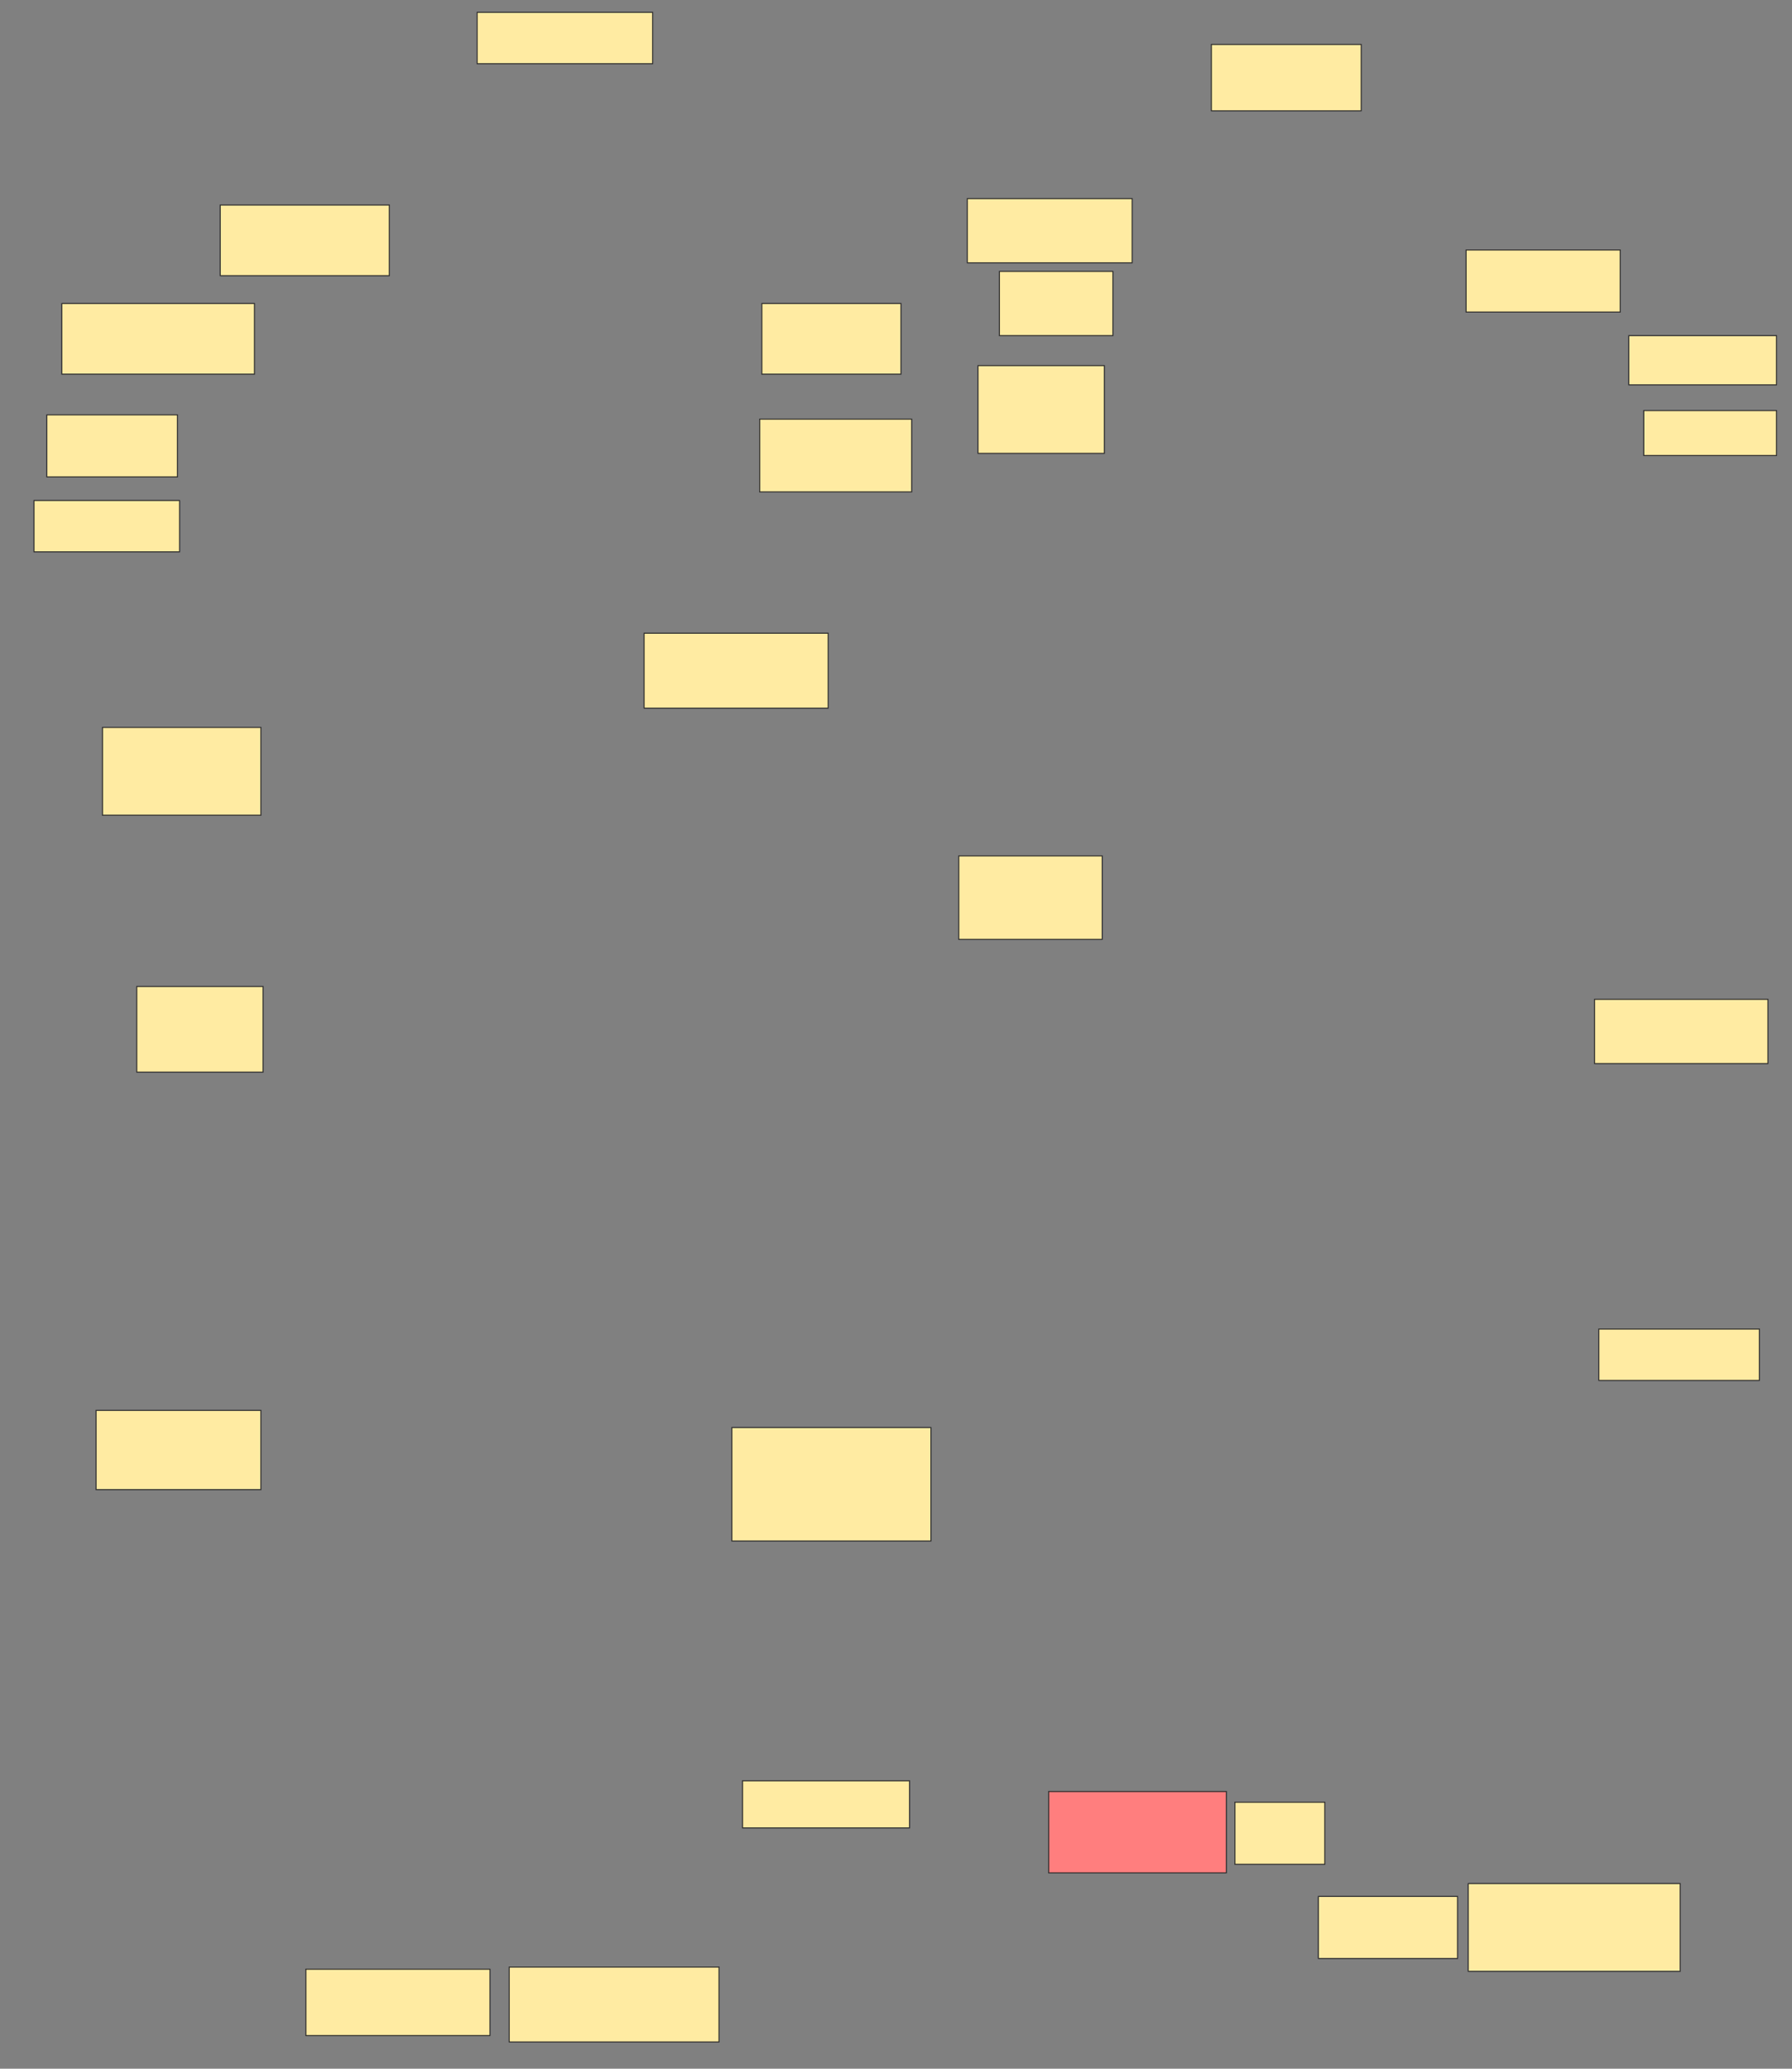 <svg xmlns="http://www.w3.org/2000/svg" width="1744" height="2013">
 <rect width="100%" height="100%" fill="#808080" stroke="none"/>
 <!-- Created with Image Occlusion Enhanced -->
 <g>
  <title>Labels</title>
 </g>
 <g>
  <title>Masks</title>
  <g id="02ff0ad4ddd44211804eb2025152d175-ao-1">
   <rect stroke="#2D2D2D" height="50" width="170.833" y="12" x="464.333" fill="#FFEBA2"/>
   <rect height="62.5" width="160.417" y="193.25" x="941.417" stroke-linecap="null" stroke-linejoin="null" stroke-dasharray="null" stroke="#2D2D2D" fill="#FFEBA2"/>
  </g>
  <g id="02ff0ad4ddd44211804eb2025152d175-ao-2">
   <rect height="70.833" width="147.917" y="407.833" x="739.333" stroke-linecap="null" stroke-linejoin="null" stroke-dasharray="null" stroke="#2D2D2D" fill="#FFEBA2"/>
   <rect height="60.417" width="150" y="243.25" x="1426.833" stroke-linecap="null" stroke-linejoin="null" stroke-dasharray="null" stroke="#2D2D2D" fill="#FFEBA2"/>
  </g>
  <g id="02ff0ad4ddd44211804eb2025152d175-ao-3">
   <rect height="81.25" width="139.583" y="832.833" x="933.083" stroke-linecap="null" stroke-linejoin="null" stroke-dasharray="null" stroke="#2D2D2D" fill="#FFEBA2"/>
   <rect height="77.083" width="160.417" y="1372.417" x="93.5" stroke-linecap="null" stroke-linejoin="null" stroke-dasharray="null" stroke="#2D2D2D" fill="#FFEBA2"/>
  </g>
  <g id="02ff0ad4ddd44211804eb2025152d175-ao-4">
   <rect height="64.583" width="145.833" y="43.25" x="1178.917" stroke-linecap="null" stroke-linejoin="null" stroke-dasharray="null" stroke="#2D2D2D" fill="#FFEBA2"/>
   <rect height="68.75" width="164.583" y="199.5" x="214.333" stroke-linecap="null" stroke-linejoin="null" stroke-dasharray="null" stroke="#2D2D2D" fill="#FFEBA2"/>
  </g>
  <g id="02ff0ad4ddd44211804eb2025152d175-ao-5">
   <rect height="47.917" width="143.75" y="326.583" x="1585.167" stroke-linecap="null" stroke-linejoin="null" stroke-dasharray="null" stroke="#2D2D2D" fill="#FFEBA2"/>
   <rect height="50" width="141.667" y="487" x="33.083" stroke-linecap="null" stroke-linejoin="null" stroke-dasharray="null" stroke="#2D2D2D" fill="#FFEBA2"/>
  </g>
  <g id="02ff0ad4ddd44211804eb2025152d175-ao-6">
   <rect height="85.417" width="206.25" y="1832.833" x="1428.917" stroke-linecap="null" stroke-linejoin="null" stroke-dasharray="null" stroke="#2D2D2D" fill="#FFEBA2"/>
   <rect height="64.583" width="179.167" y="1916.167" x="297.667" stroke-linecap="null" stroke-linejoin="null" stroke-dasharray="null" stroke="#2D2D2D" fill="#FFEBA2"/>
  </g>
  <g id="02ff0ad4ddd44211804eb2025152d175-ao-7">
   <rect height="60.417" width="87.5" y="1753.667" x="1201.833" stroke-linecap="null" stroke-linejoin="null" stroke-dasharray="null" stroke="#2D2D2D" fill="#FFEBA2"/>
   <rect height="45.833" width="162.5" y="1732.833" x="722.667" stroke-linecap="null" stroke-linejoin="null" stroke-dasharray="null" stroke="#2D2D2D" fill="#FFEBA2"/>
  </g>
  <rect id="02ff0ad4ddd44211804eb2025152d175-ao-8" height="110.417" width="193.75" y="1389.083" x="712.25" stroke-linecap="null" stroke-linejoin="null" stroke-dasharray="null" stroke="#2D2D2D" fill="#FFEBA2"/>
  <rect id="02ff0ad4ddd44211804eb2025152d175-ao-9" height="72.917" width="204.167" y="1914.083" x="495.583" stroke-linecap="null" stroke-linejoin="null" stroke-dasharray="null" stroke="#2D2D2D" fill="#FFEBA2"/>
  <rect id="02ff0ad4ddd44211804eb2025152d175-ao-10" height="68.75" width="187.5" y="295.333" x="60.167" stroke-linecap="null" stroke-linejoin="null" stroke-dasharray="null" stroke="#2D2D2D" fill="#FFEBA2"/>
  <rect id="02ff0ad4ddd44211804eb2025152d175-ao-11" height="60.417" width="127.083" y="403.667" x="45.583" stroke-linecap="null" stroke-linejoin="null" stroke-dasharray="null" stroke="#2D2D2D" fill="#FFEBA2"/>
  <rect id="02ff0ad4ddd44211804eb2025152d175-ao-12" height="62.5" width="110.417" y="264.083" x="972.667" stroke-linecap="null" stroke-linejoin="null" stroke-dasharray="null" stroke="#2D2D2D" fill="#FFEBA2"/>
  <rect id="02ff0ad4ddd44211804eb2025152d175-ao-13" height="72.917" width="179.167" y="616.167" x="626.833" stroke-linecap="null" stroke-linejoin="null" stroke-dasharray="null" stroke="#2D2D2D" fill="#FFEBA2"/>
  <rect id="02ff0ad4ddd44211804eb2025152d175-ao-14" height="85.417" width="154.167" y="707.833" x="99.75" stroke-linecap="null" stroke-linejoin="null" stroke-dasharray="null" stroke="#2D2D2D" fill="#FFEBA2"/>
  <rect id="02ff0ad4ddd44211804eb2025152d175-ao-15" height="79.167" width="172.917" y="1743.25" x="1020.583" stroke-linecap="null" stroke-linejoin="null" stroke-dasharray="null" stroke="#2D2D2D" fill="#FF7E7E" class="qshape"/>
  <rect id="02ff0ad4ddd44211804eb2025152d175-ao-16" height="60.417" width="135.417" y="1845.333" x="1283.083" stroke-linecap="null" stroke-linejoin="null" stroke-dasharray="null" stroke="#2D2D2D" fill="#FFEBA2"/>
  <rect id="02ff0ad4ddd44211804eb2025152d175-ao-17" height="62.5" width="168.75" y="972.417" x="1551.833" stroke-linecap="null" stroke-linejoin="null" stroke-dasharray="null" stroke="#2D2D2D" fill="#FFEBA2"/>
  <rect id="02ff0ad4ddd44211804eb2025152d175-ao-18" height="50" width="156.25" y="1293.25" x="1556" stroke-linecap="null" stroke-linejoin="null" stroke-dasharray="null" stroke="#2D2D2D" fill="#FFEBA2"/>
  <rect id="02ff0ad4ddd44211804eb2025152d175-ao-19" height="43.75" width="129.167" y="399.5" x="1599.75" stroke-linecap="null" stroke-linejoin="null" stroke-dasharray="null" stroke="#2D2D2D" fill="#FFEBA2"/>
  <rect stroke="#2D2D2D" id="02ff0ad4ddd44211804eb2025152d175-ao-20" height="85.417" width="122.917" y="355.75" x="951.833" stroke-linecap="null" stroke-linejoin="null" stroke-dasharray="null" fill="#FFEBA2"/>
  <rect id="02ff0ad4ddd44211804eb2025152d175-ao-21" height="68.75" width="135.417" y="295.333" x="741.417" stroke-linecap="null" stroke-linejoin="null" stroke-dasharray="null" stroke="#2D2D2D" fill="#FFEBA2"/>
  <rect id="02ff0ad4ddd44211804eb2025152d175-ao-22" height="83.333" width="122.917" y="959.917" x="133.083" stroke-linecap="null" stroke-linejoin="null" stroke-dasharray="null" stroke="#2D2D2D" fill="#FFEBA2"/>
 </g>
</svg>